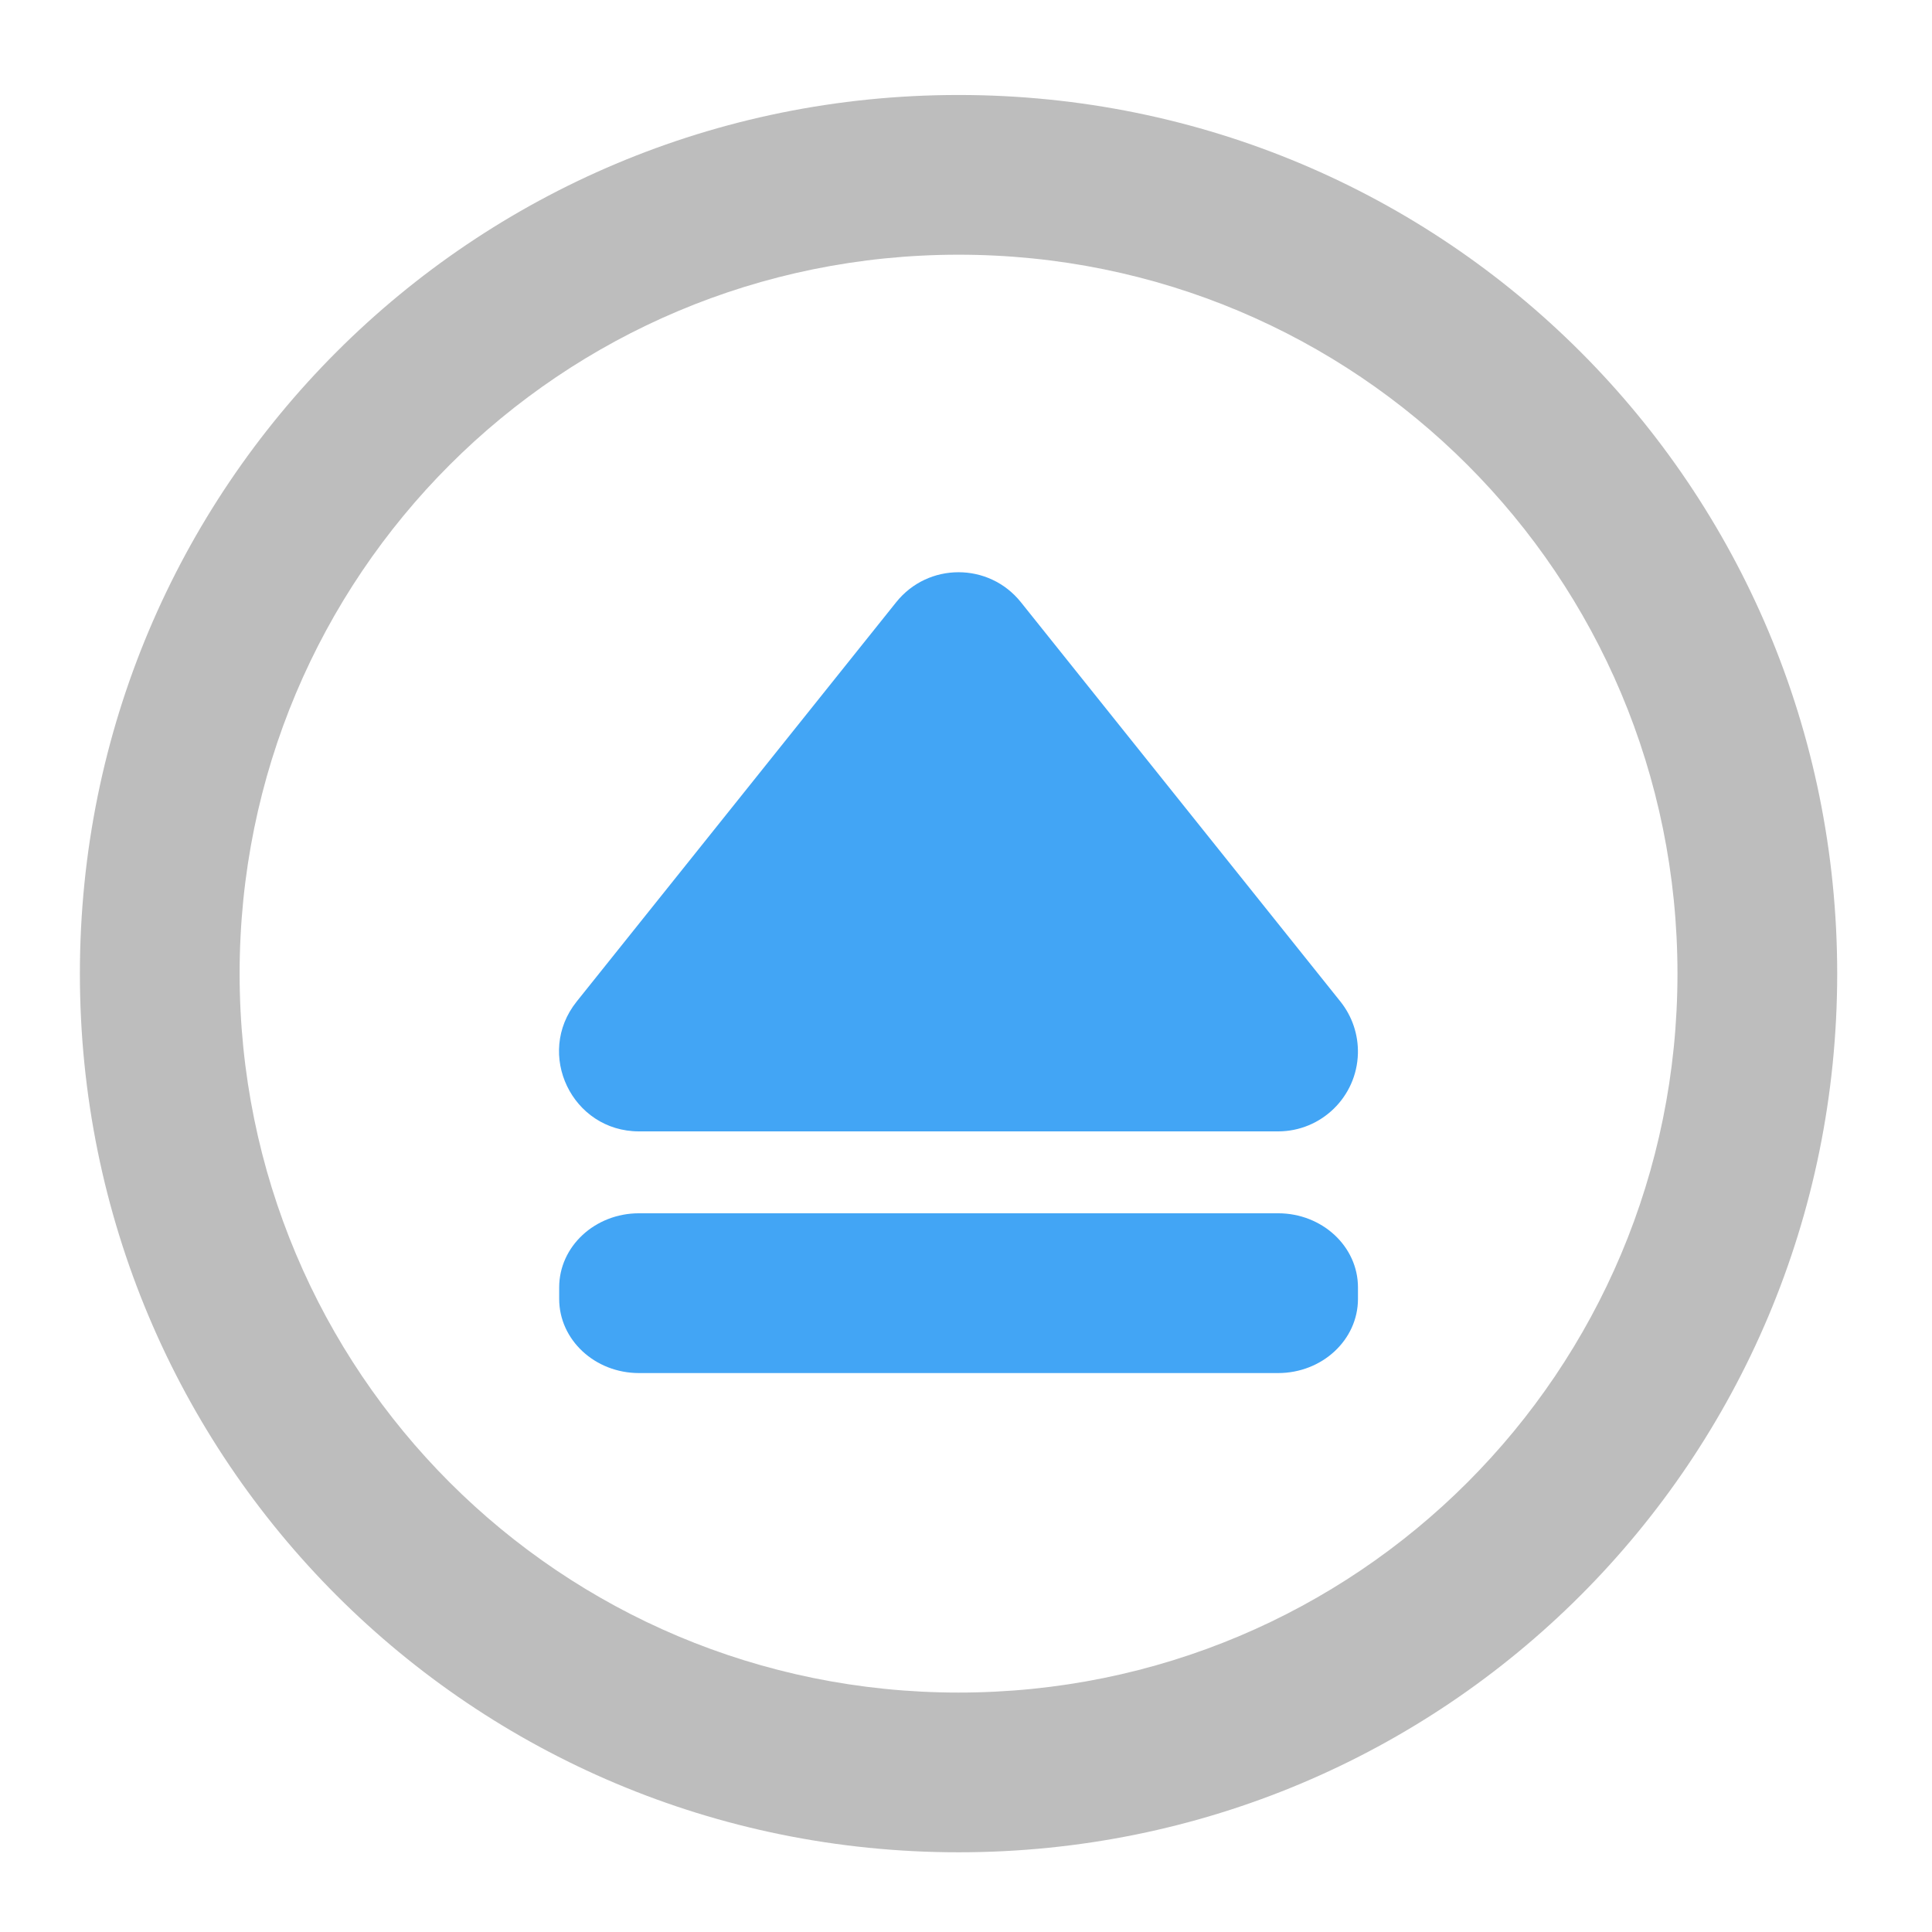 <?xml version="1.0" encoding="UTF-8"?>
<svg xmlns="http://www.w3.org/2000/svg" xmlns:xlink="http://www.w3.org/1999/xlink" width="128pt" height="128pt" viewBox="0 0 128 128" version="1.1">
<g id="surface1">
<path style=" stroke:none;fill-rule:nonzero;fill:rgb(74.118%,74.118%,74.118%);fill-opacity:1;" d="M 5.293 64.508 C 5.293 96.758 31.254 122.719 63.508 122.719 C 95.758 122.719 121.719 96.758 121.719 64.508 C 121.719 32.254 95.758 6.293 63.508 6.293 C 31.254 6.293 5.293 32.254 5.293 64.508 Z M 15.875 64.508 C 15.875 38.121 37.121 16.875 63.508 16.875 C 89.895 16.875 111.137 38.121 111.137 64.508 C 111.137 90.895 89.895 112.137 63.508 112.137 C 37.121 112.137 15.875 90.895 15.875 64.508 Z M 15.875 64.508 "/>
<path style=" stroke:none;fill-rule:evenodd;fill:rgb(25.882%,64.706%,96.078%);fill-opacity:1;" d="M 89.965 69.797 C 89.891 72.668 87.543 74.957 84.676 74.957 L 42.336 74.957 C 37.902 74.957 35.434 69.824 38.203 66.359 L 59.375 39.898 C 61.492 37.25 65.52 37.25 67.637 39.898 L 88.809 66.359 C 89.586 67.332 89.996 68.551 89.965 69.797 Z M 89.965 69.797 "/>
<path style=" stroke:none;fill-rule:nonzero;fill:rgb(25.882%,64.706%,96.078%);fill-opacity:1;" d="M 89.969 85.293 L 89.969 86.055 C 89.969 88.77 87.598 90.969 84.676 90.969 L 42.336 90.969 C 39.414 90.969 37.047 88.77 37.047 86.055 L 37.047 85.293 C 37.047 82.582 39.414 80.383 42.336 80.383 L 84.676 80.383 C 87.598 80.383 89.969 82.582 89.969 85.293 Z M 89.969 85.293 "/>
</g>
</svg>
